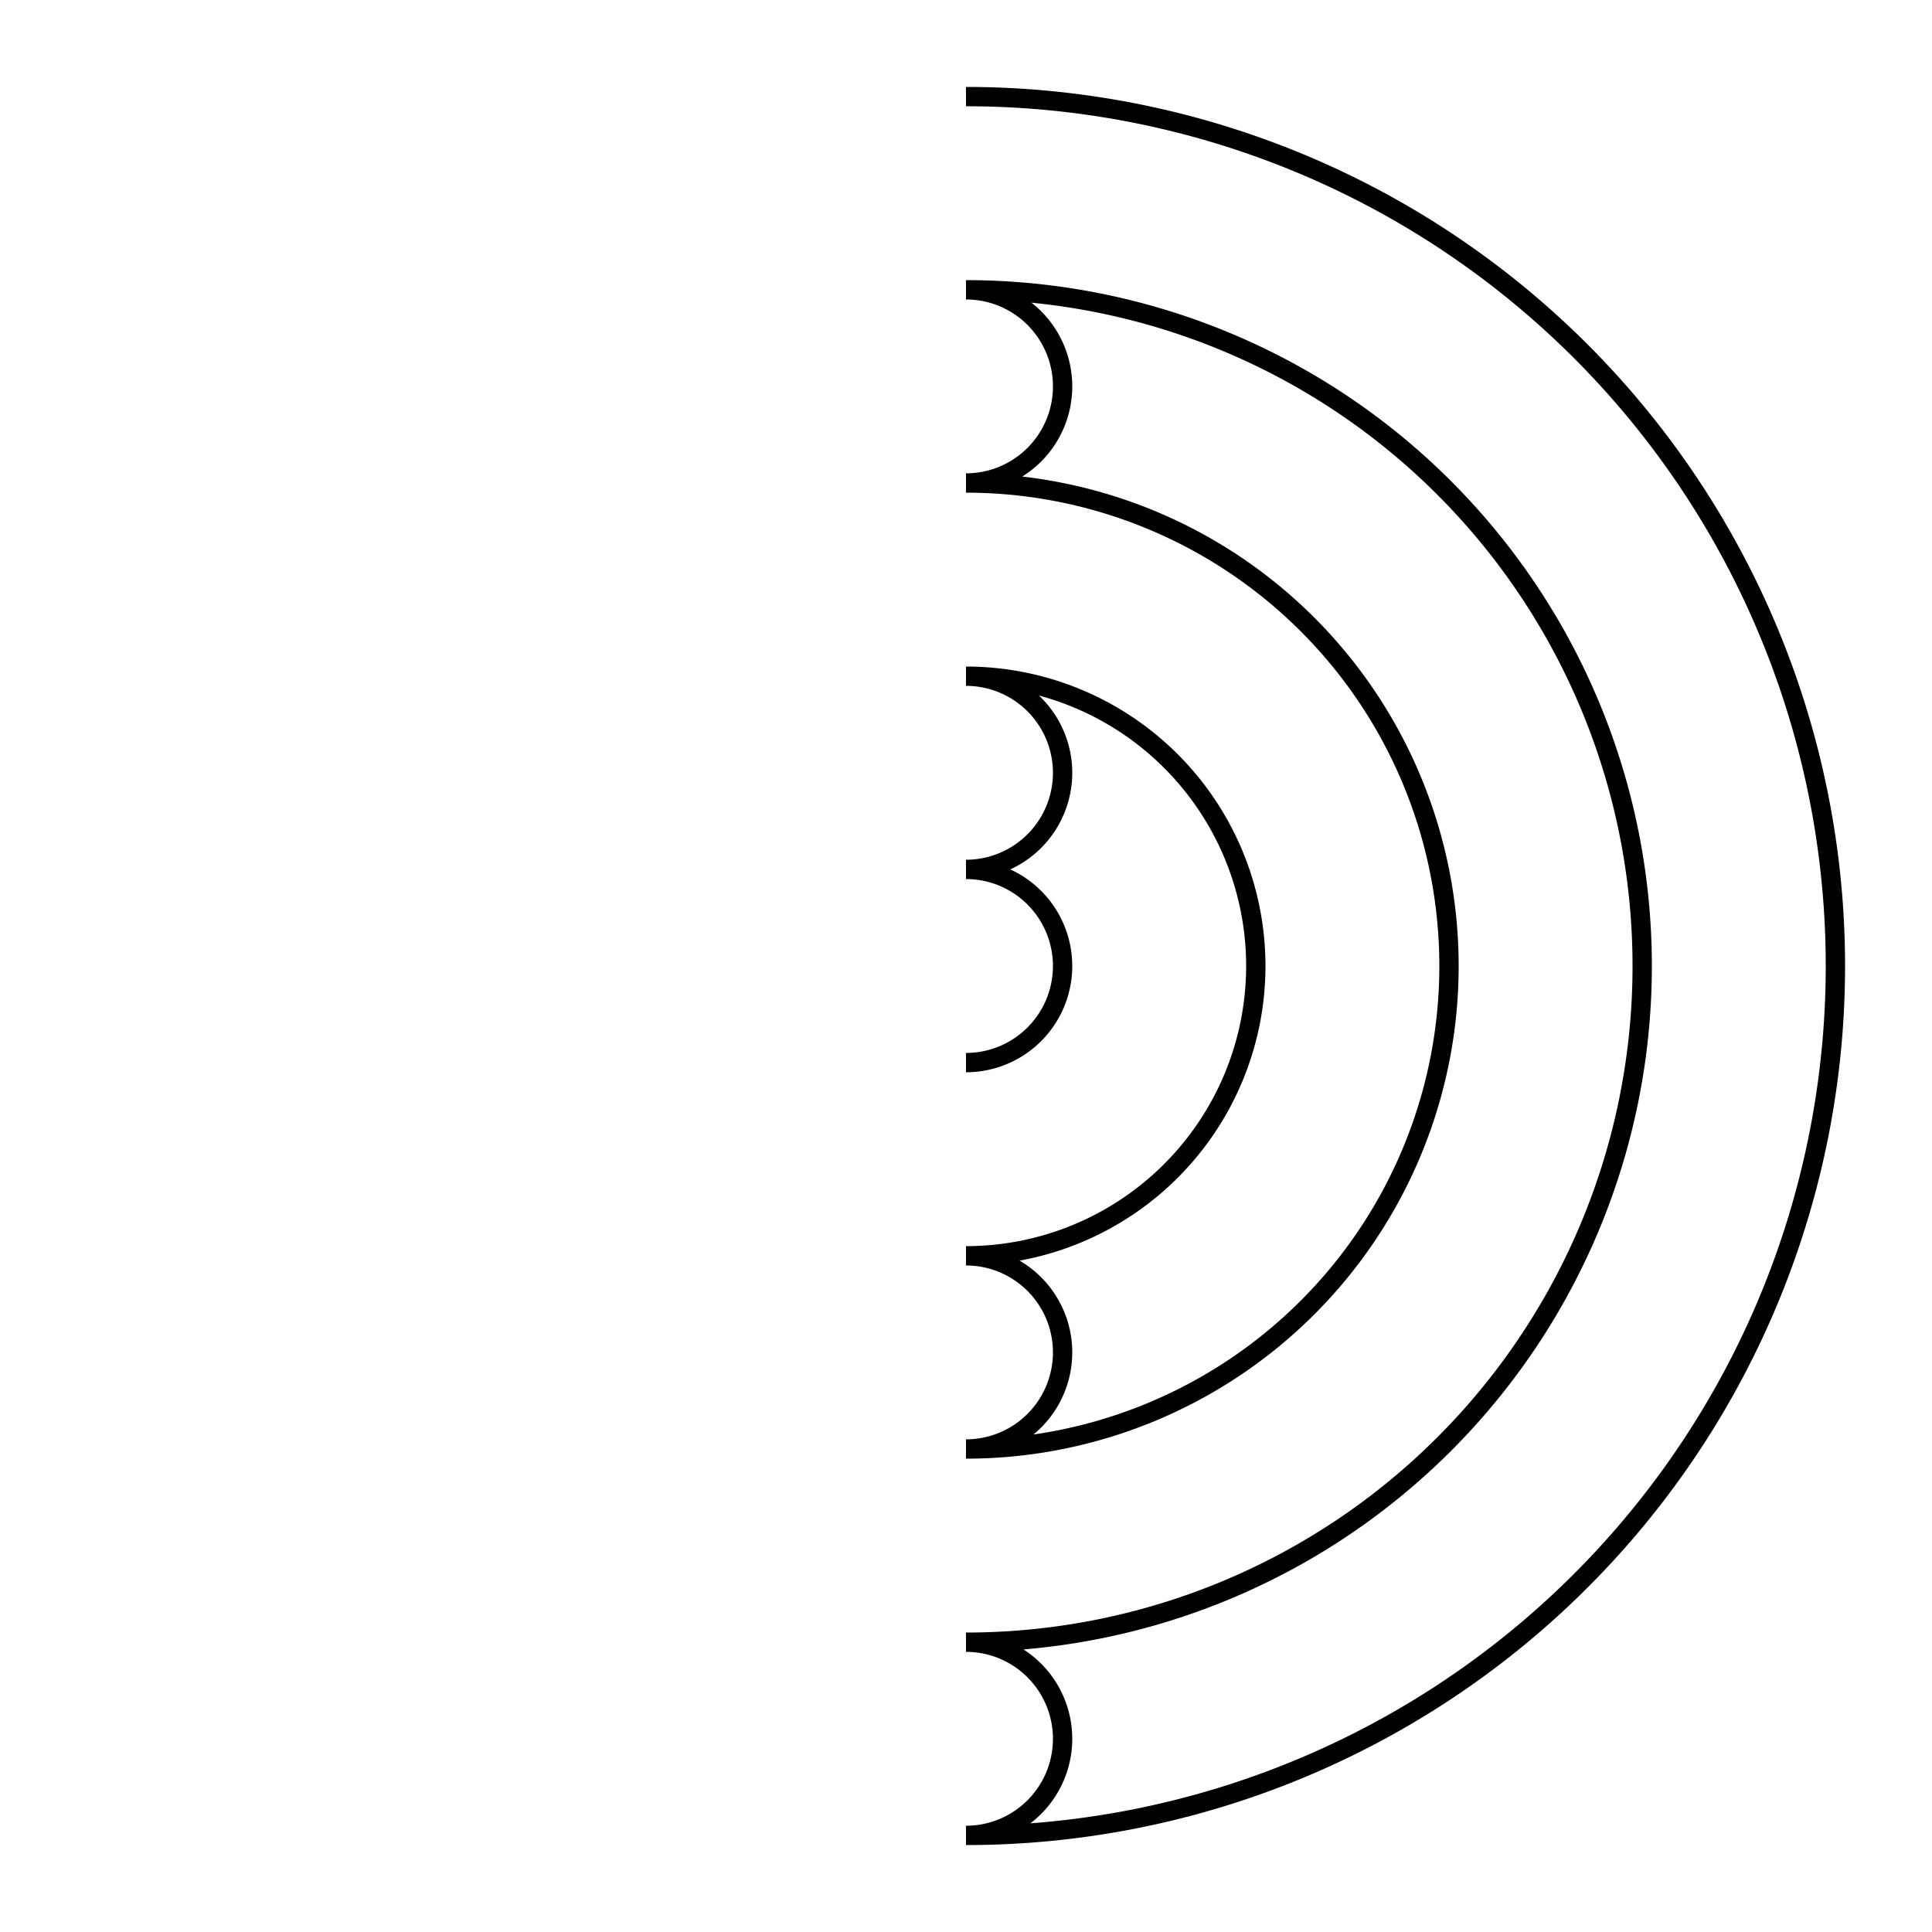 
<svg viewBox="0 0 100 100" xmlns="http://www.w3.org/2000/svg">
  <path d="M50,50 m0,-45 a45,45 0 1,1 0,90 a5,5 0 1,0 0,-10 a35,35 0 1,0 0,-70 a5,5 0 1,1 0,10 a25,25 0 1,1 0,50 a5,5 0 1,0 0,-10 a15,15 0 1,0 0,-30 a5,5 0 1,1 0,10 a5,5 0 1,1 0,10" 
        fill="none" stroke="black" stroke-width="1"/>
</svg>
